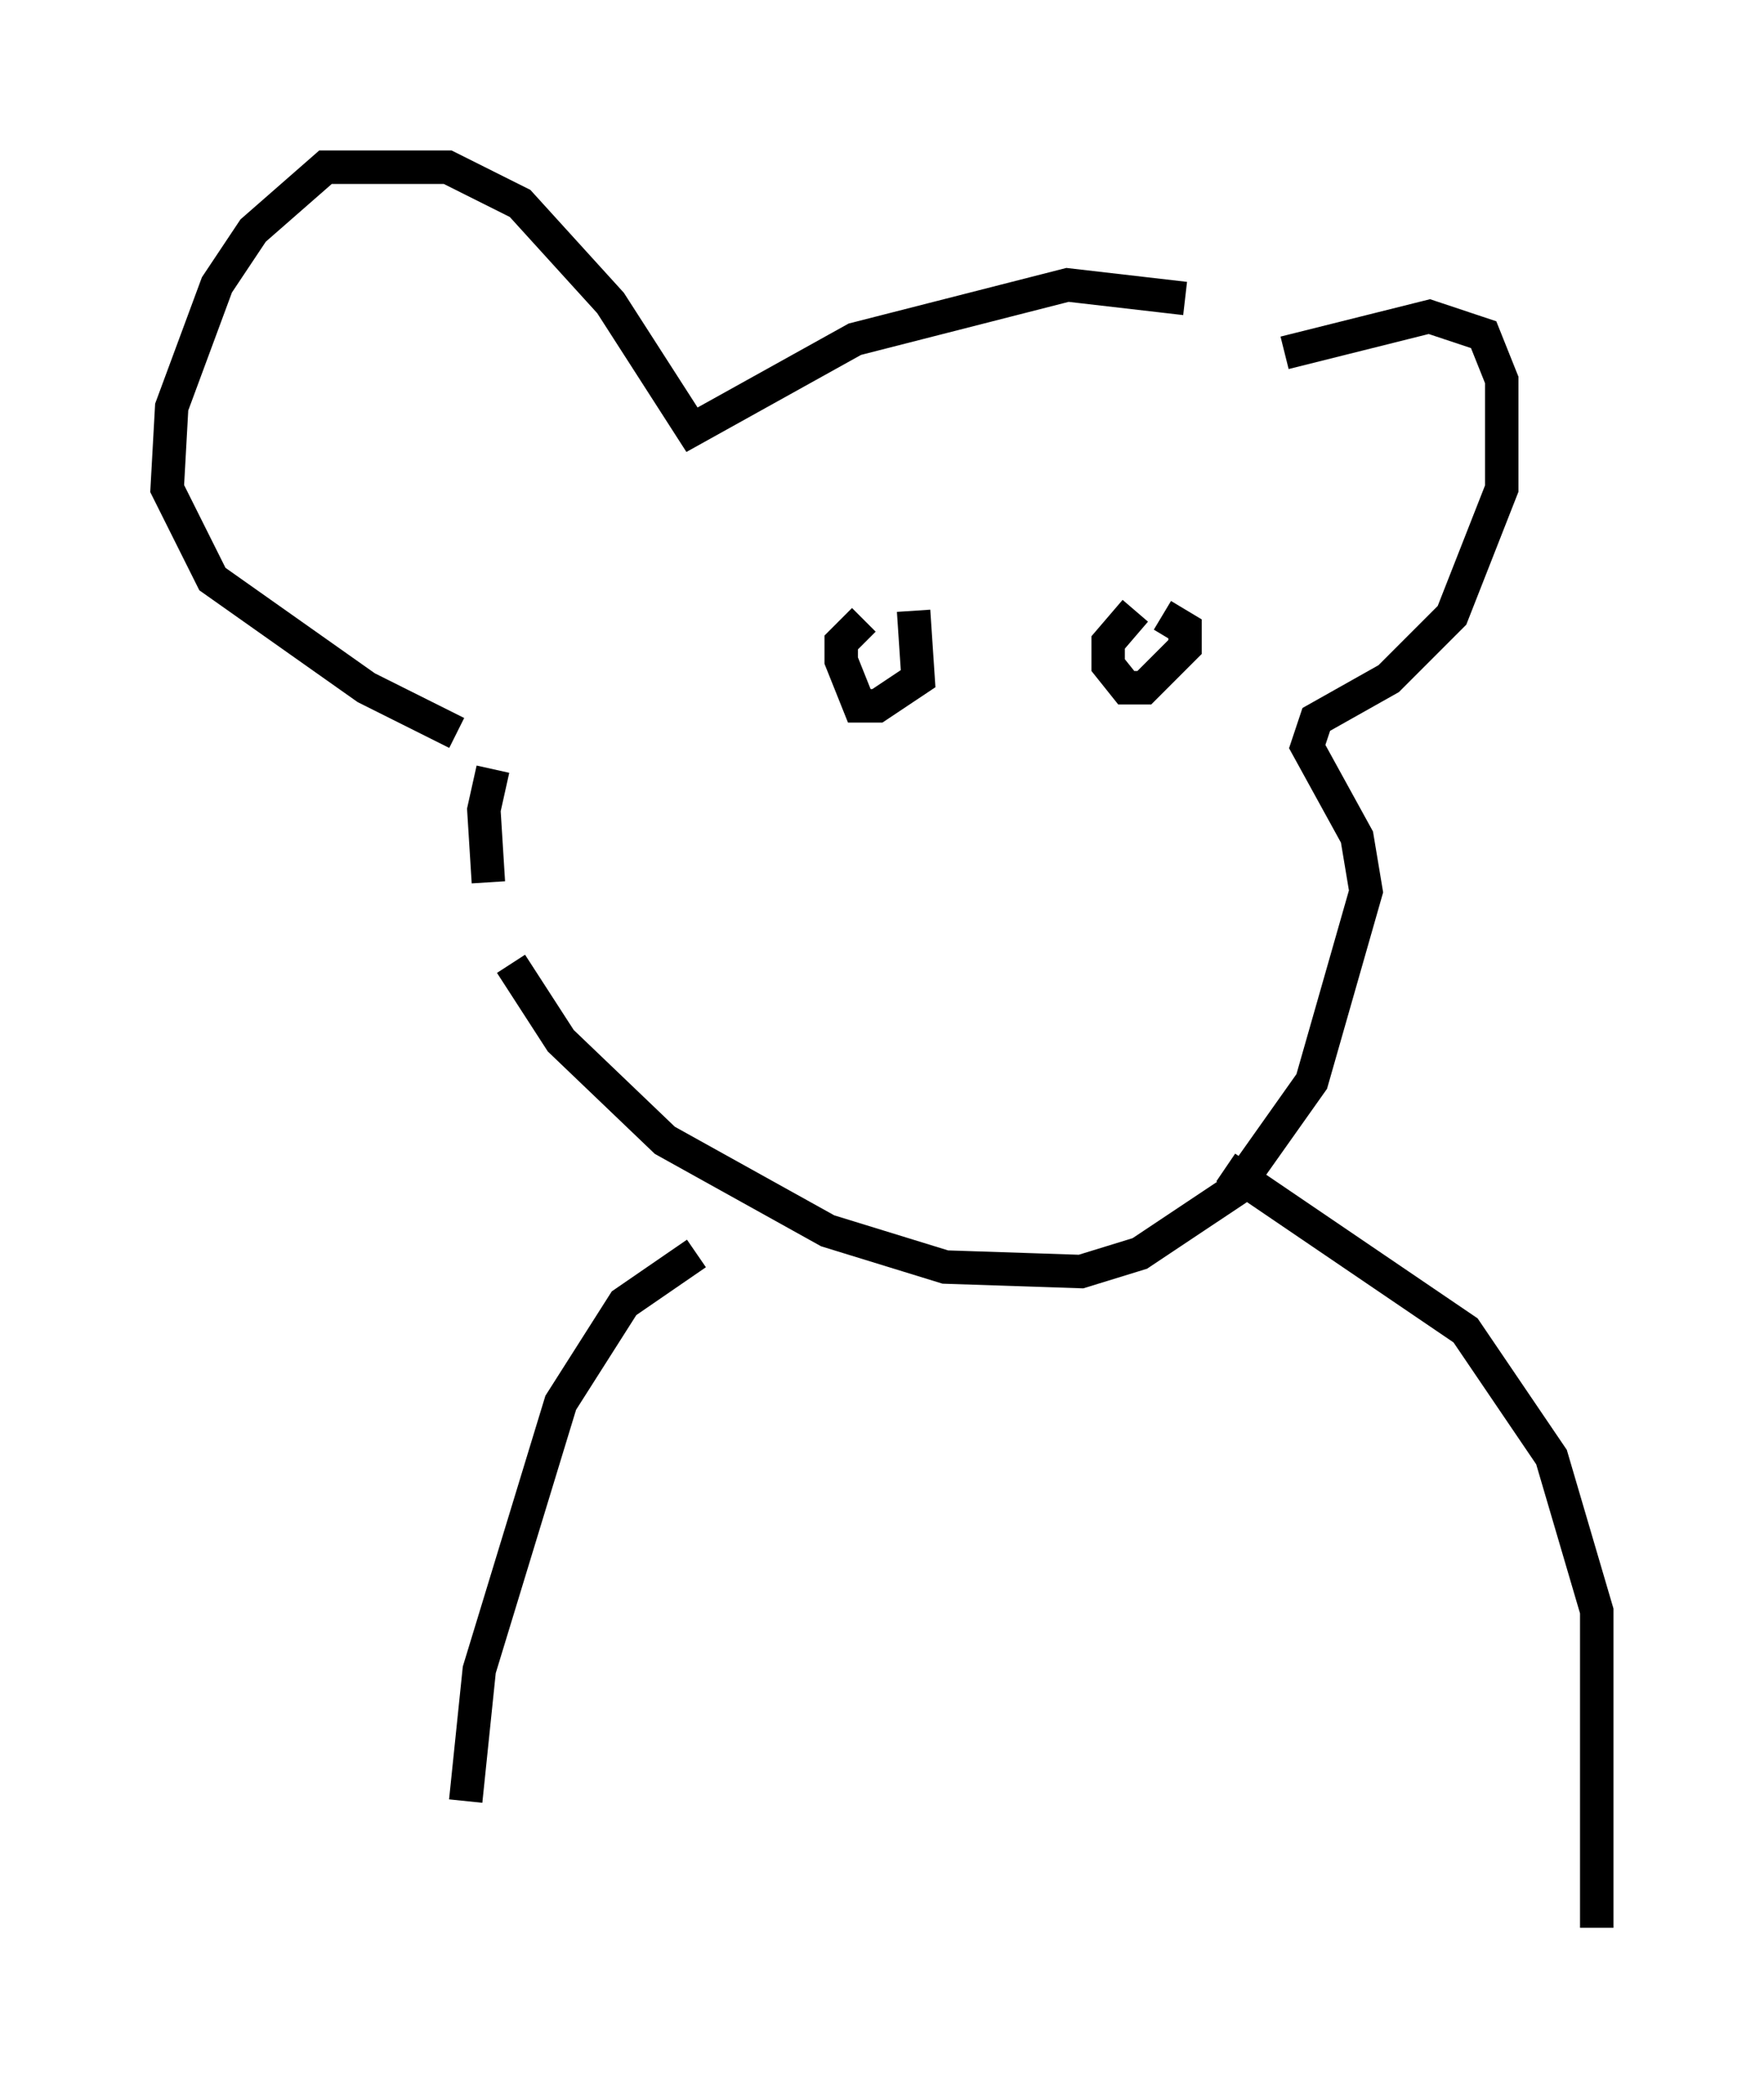 <?xml version="1.0" encoding="utf-8" ?>
<svg baseProfile="full" height="62.638" version="1.1" width="52.76" xmlns="http://www.w3.org/2000/svg" xmlns:ev="http://www.w3.org/2001/xml-events" xmlns:xlink="http://www.w3.org/1999/xlink"><defs /><rect fill="white" height="62.638" width="52.76" x="0" y="0" /><path d="M38.694, 11.089 m-3.248, -2.165 l-3.518, -0.406 -6.36, 1.624 l-4.871, 2.706 -2.436, -3.789 l-2.706, -2.977 -2.165, -1.083 l-3.654, 0.0 -2.165, 1.894 l-1.083, 1.624 -1.353, 3.654 l-0.135, 2.436 1.353, 2.706 l4.601, 3.248 2.706, 1.353 m1.083, 1.083 l-0.271, 1.218 0.135, 2.165 m0.677, 2.436 l1.488, 2.3 3.112, 2.977 l4.871, 2.706 3.518, 1.083 l4.059, 0.135 1.759, -0.541 l2.842, -1.894 2.3, -3.248 l1.624, -5.683 -0.271, -1.624 l-1.488, -2.706 0.271, -0.812 l2.165, -1.218 1.894, -1.894 l1.488, -3.789 0.0, -3.248 l-0.541, -1.353 -1.624, -0.541 l-4.33, 1.083 m-3.654, 7.848 l0.677, 0.406 0.0, 0.541 l-1.218, 1.218 -0.541, 0.0 l-0.541, -0.677 0.0, -0.677 l0.812, -0.947 m-6.631, 0.0 l0.135, 2.03 -1.218, 0.812 l-0.541, 0.0 -0.541, -1.353 l0.0, -0.541 0.677, -0.677 m-5.007, 18.944 l-2.165, 1.488 -1.894, 2.977 l-2.436, 7.984 -0.406, 3.924 m22.733, -18.944 l7.172, 4.871 2.571, 3.789 l1.353, 4.601 0.0, 9.472 " fill="none" stroke="black" stroke-width="1" /></svg>